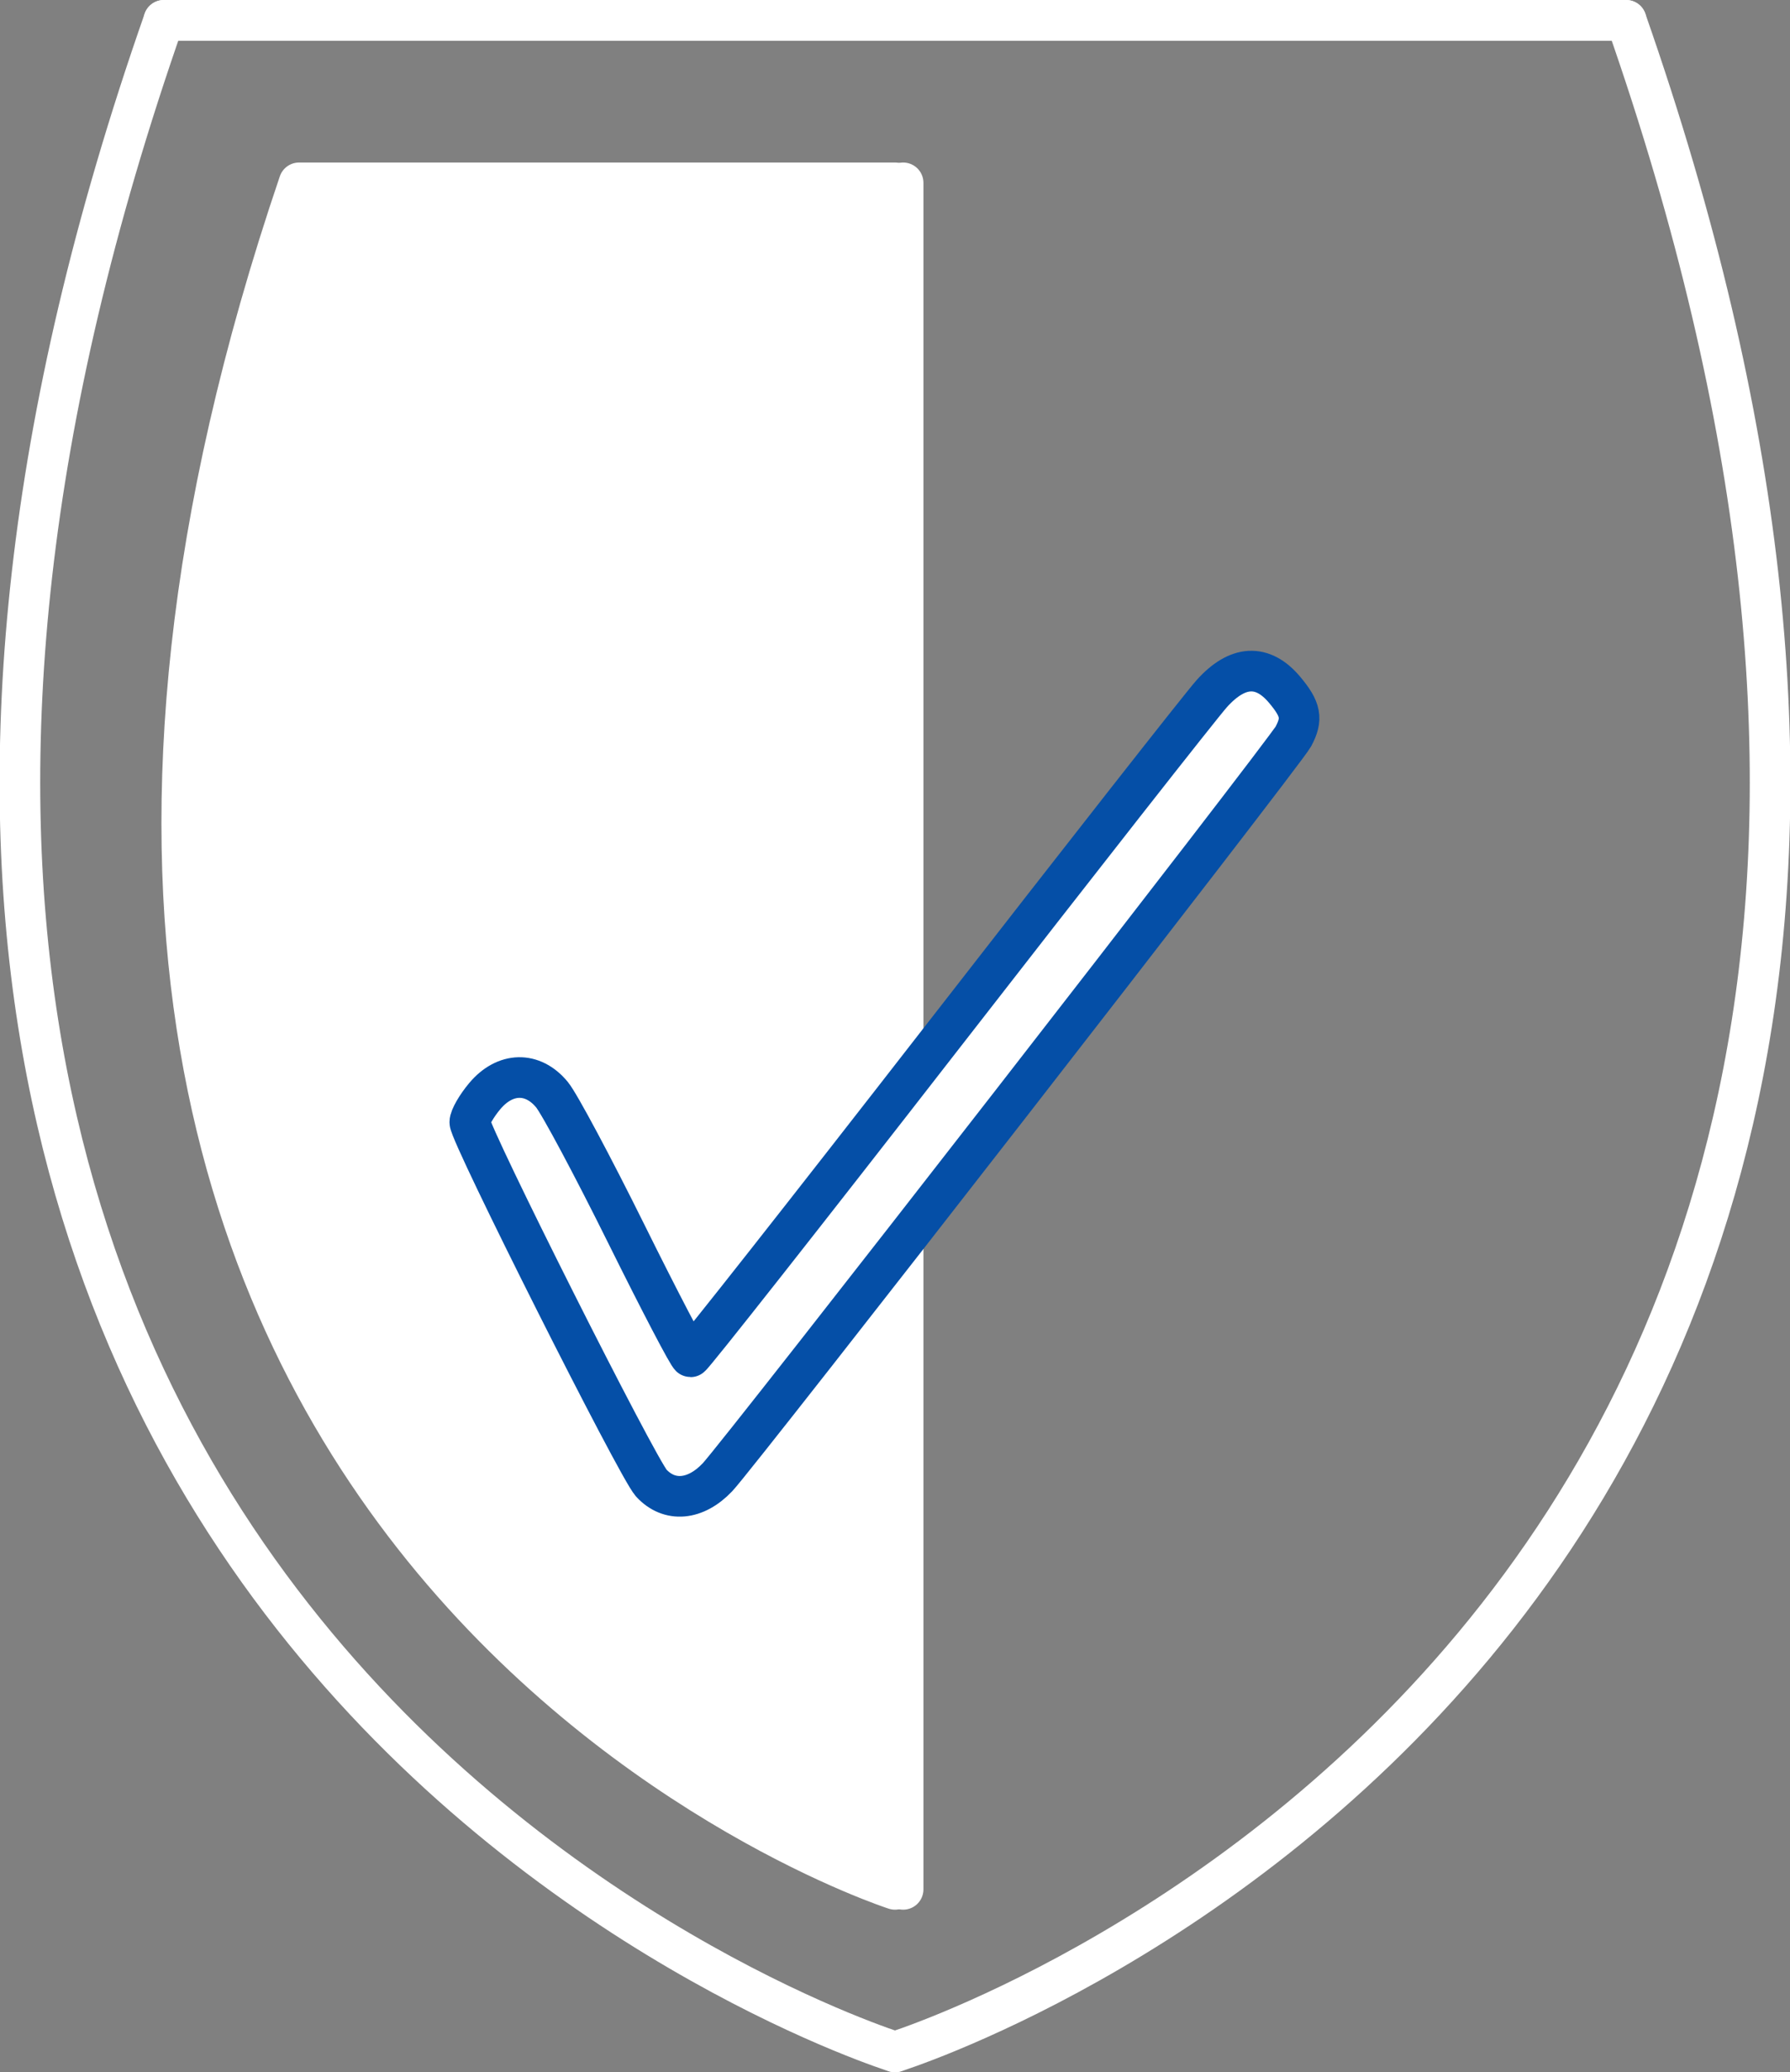 <?xml version="1.0" encoding="UTF-8" standalone="no"?>
<svg
   xmlns:dc="http://purl.org/dc/elements/1.1/"
   xmlns:cc="http://creativecommons.org/ns#"
   xmlns:rdf="http://www.w3.org/1999/02/22-rdf-syntax-ns#"
   xmlns:svg="http://www.w3.org/2000/svg"
   xmlns="http://www.w3.org/2000/svg"
   id="svg8"
   version="1.1"
   viewBox="0 0 233.19 269.875"
   height="269.875mm"
   width="233.19mm">
  <rect x="0" y="0" width="233.19" height="269.875" fill="#808080" stroke="none"/>
  <defs
     id="defs2" />
  <g
     transform="translate(-53.494,-2.835)"
     id="layer1">
    <path
       style="fill:none;stroke:#ffffff;stroke-width:5.292;stroke-linecap:round;stroke-linejoin:round;stroke-miterlimit:4;stroke-dasharray:none;stroke-opacity:1"
       d="m 74.839,5.481 c 190.5,0 190.5,0 190.5,0 74.083,211.667 -95.25,264.583 -95.25,264.583 v 0"
       id="path1505" />
    <path
       id="path1505-2"
       d="m 265.339,5.481 c -190.5,0 -190.5,0 -190.5,0 C 0.756,217.147 170.089,270.064 170.089,270.064 v 0"
       style="fill:none;stroke:#ffffff;stroke-width:5.292;stroke-linecap:round;stroke-linejoin:round;stroke-miterlimit:4;stroke-dasharray:none;stroke-opacity:1" />
    <path
       style="fill:none;stroke:#ffffff;stroke-width:5.292;stroke-linecap:round;stroke-linejoin:round;stroke-miterlimit:4;stroke-dasharray:none;stroke-opacity:1"
       d="M 170.089,26.647 H 92.455 C 32.073,204.447 170.089,248.897 170.089,248.897 v 0"
       id="path1505-2-3" />
    <path
       style="fill:none;stroke:#ffffff;stroke-width:5.292;stroke-linecap:round;stroke-linejoin:round;stroke-miterlimit:4;stroke-dasharray:none;stroke-opacity:1"
       d="m 171.148,248.897 c 0,-222.25 0,-222.25 0,-222.25"
       id="path1537" />
    <path
       style="fill:#ffffff;stroke:#ffffff;stroke-width:5.292;stroke-linecap:round;stroke-linejoin:round;stroke-miterlimit:4;stroke-dasharray:none"
       d="M 160.262,241.833 C 137.506,230.951 116.116,212.326 102.641,191.662 97.448,183.697 90.357,168.878 87.346,159.695 76.019,125.153 77.548,83.588 91.858,37.042 l 2.498,-8.126 h 36.922 36.922 V 137.016 c 0,59.456 -0.255,108.094 -0.567,108.086 -0.312,-0.008 -3.629,-1.48 -7.371,-3.269 z"
       id="path1541" />
    <path
       style="fill:#ffffff;stroke:#054fa7;stroke-width:5.292;stroke-linecap:round;stroke-linejoin:round;stroke-miterlimit:4;stroke-dasharray:none"
       d="m 138.339,195.981 c -1.805,-1.959 -23.643,-45.367 -23.643,-46.995 0,-0.595 0.881,-2.128 1.957,-3.407 2.647,-3.145 6.244,-3.219 8.748,-0.18 0.972,1.18 5.333,9.345 9.691,18.143 4.358,8.798 8.122,15.997 8.364,15.997 0.243,0 15.047,-18.795 32.898,-41.766 17.852,-22.971 33.602,-43.042 35.002,-44.601 3.35,-3.732 6.623,-3.908 9.483,-0.509 2.141,2.544 2.377,3.793 1.148,6.088 -1.13,2.111 -72.169,93.462 -75.023,96.474 -2.856,3.014 -6.27,3.313 -8.627,0.756 z"
       id="path1549" />
  </g>
</svg>
